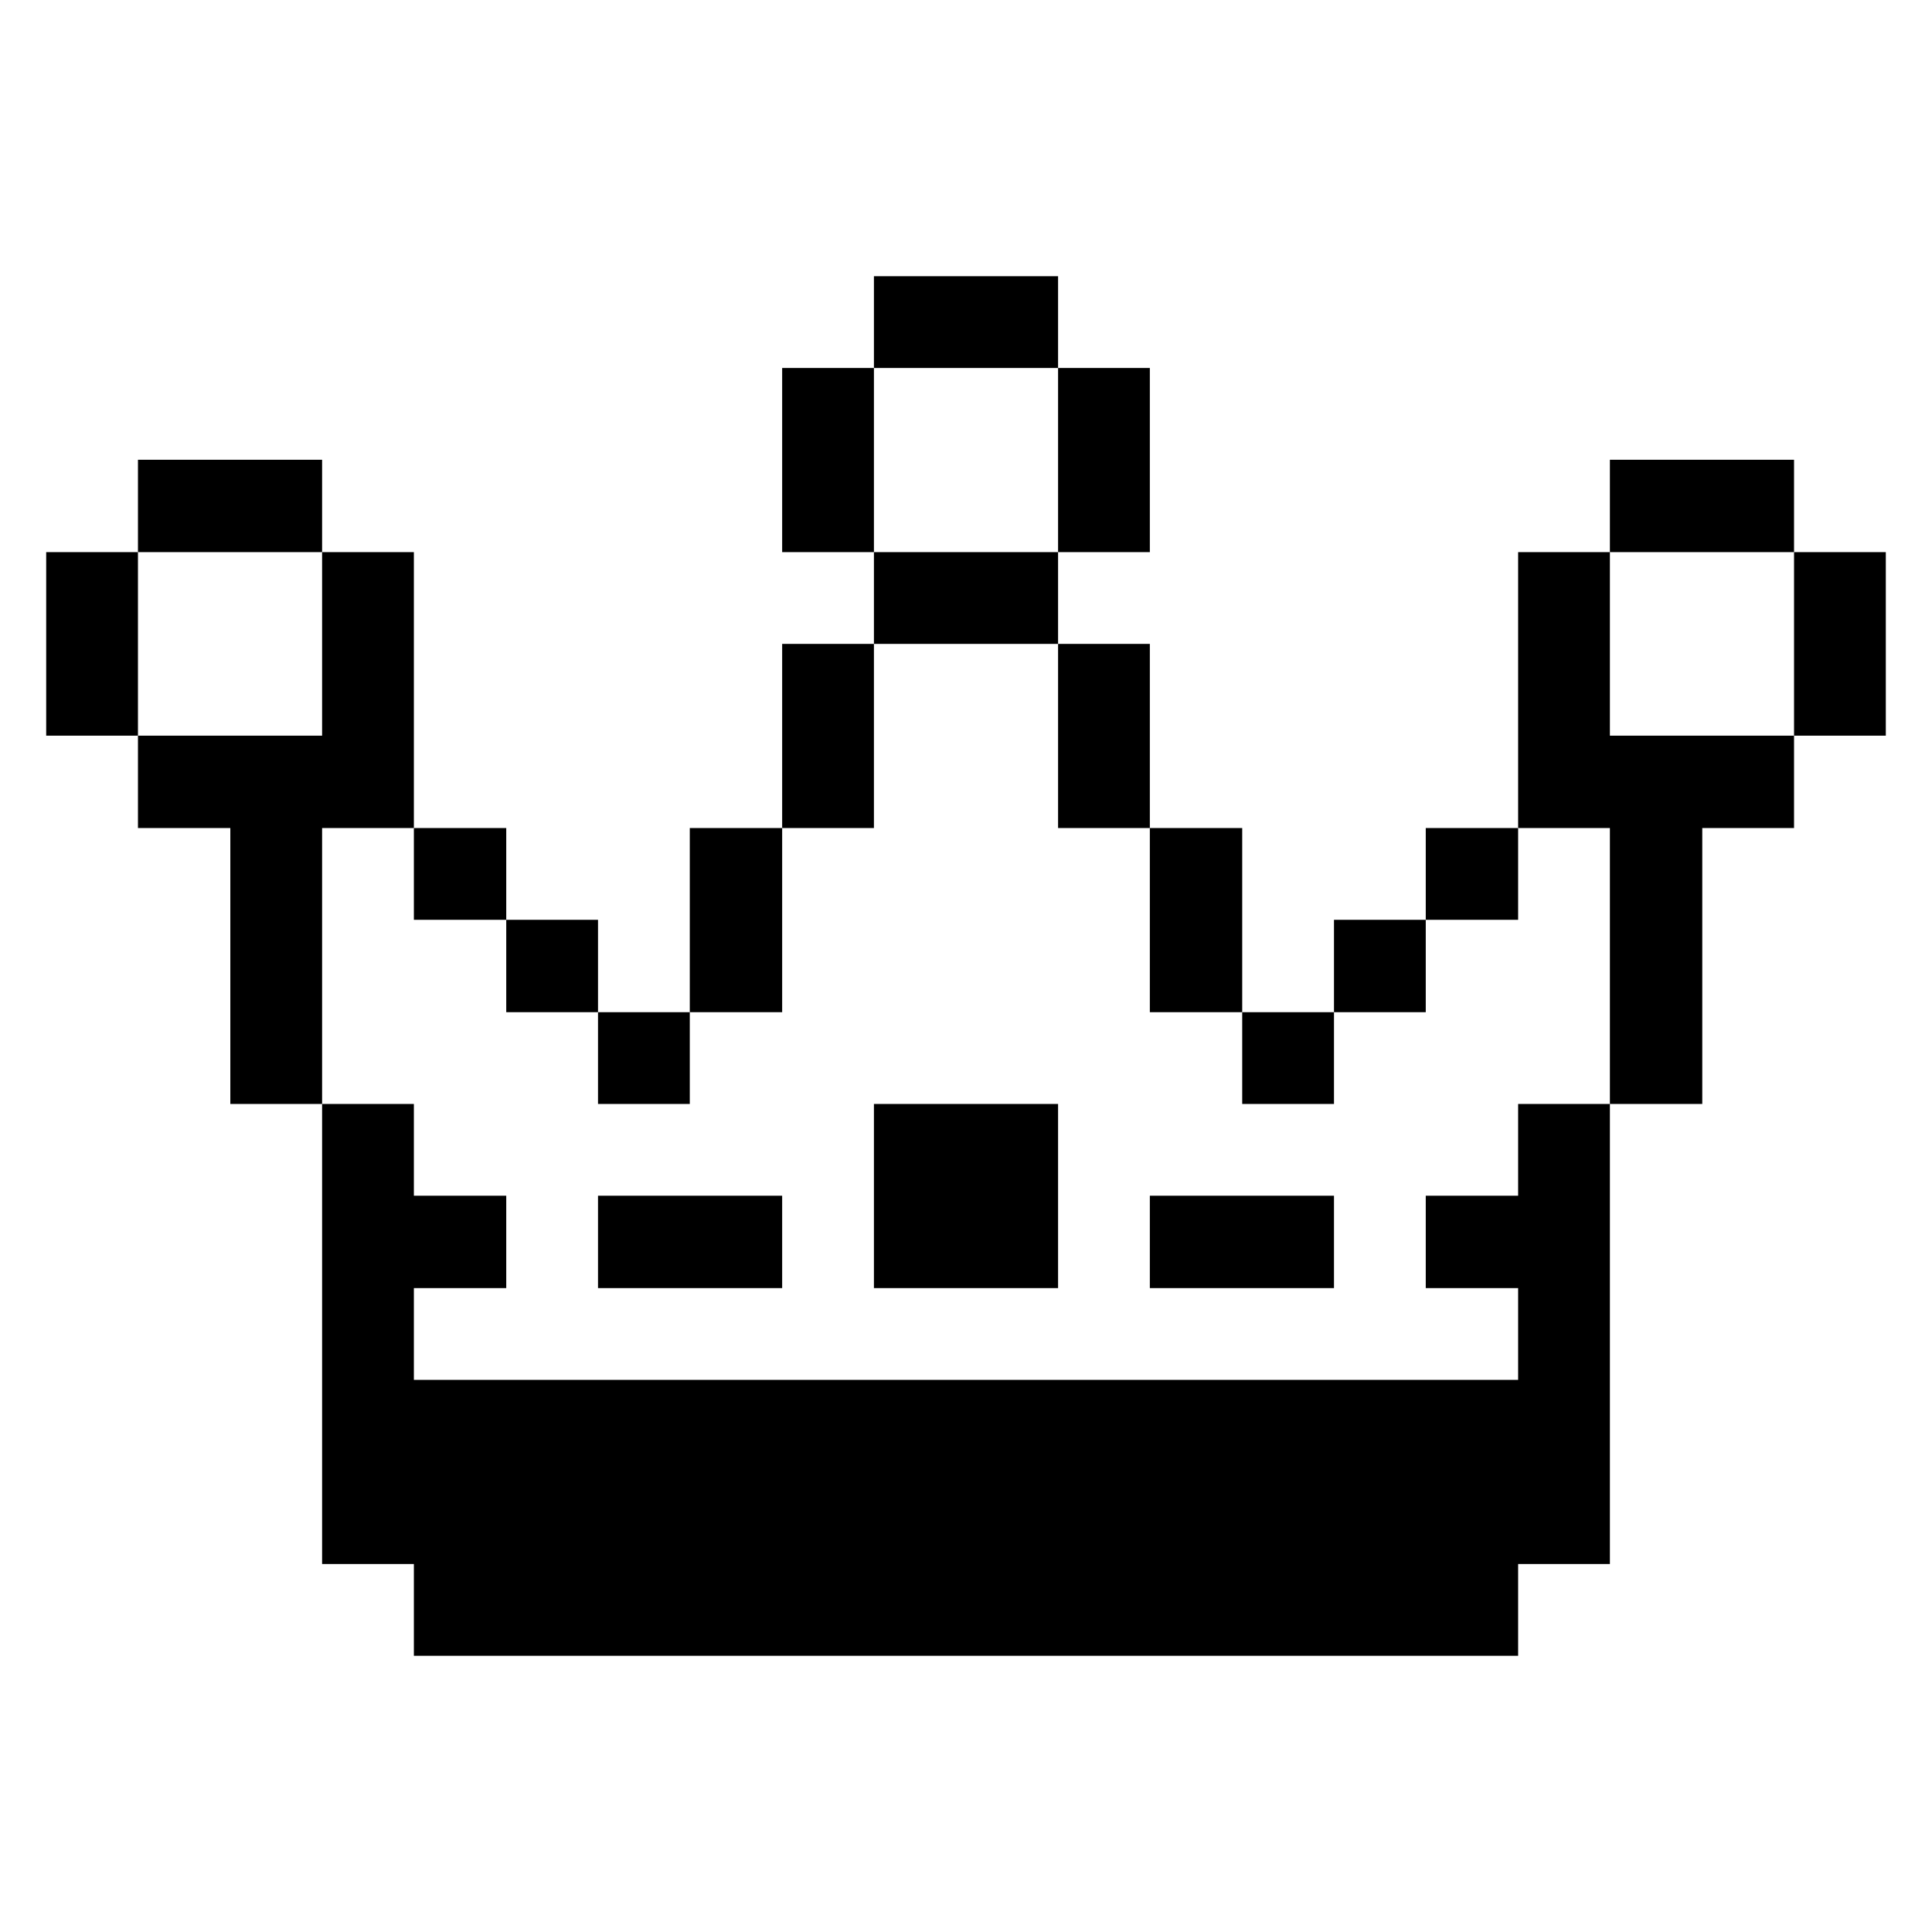 <svg xmlns="http://www.w3.org/2000/svg" viewBox="0 0 32 32" id="Interface-Essential-Crown--Streamline-Pixel">
  <desc>
    Interface Essential Crown Streamline Icon: https://streamlinehq.com
  </desc>
  <title>interface-essential-crown</title>
  <g>
    <path d="M29.715 9.145h1.52v3.04h-1.52Z" fill="#000000" stroke-width="1"></path>
    <path d="M26.665 7.615h3.05v1.53h-3.05Z" fill="#000000" stroke-width="1"></path>
    <path d="m26.665 18.285 1.53 0 0 -4.57 1.52 0 0 -1.53 -3.05 0 0 -3.04 -1.52 0 0 4.57 1.52 0 0 4.57z" fill="#000000" stroke-width="1"></path>
    <path d="m25.145 19.805 -1.53 0 0 1.53 1.53 0 0 1.52 -18.29 0 0 -1.52 1.53 0 0 -1.53 -1.53 0 0 -1.52 -1.52 0 0 7.62 1.52 0 0 1.52 18.29 0 0 -1.52 1.52 0 0 -7.62 -1.52 0 0 1.52z" fill="#000000" stroke-width="1"></path>
    <path d="M23.615 13.715h1.53v1.52h-1.53Z" fill="#000000" stroke-width="1"></path>
    <path d="M22.095 15.235h1.52v1.53h-1.52Z" fill="#000000" stroke-width="1"></path>
    <path d="M20.575 16.765h1.52v1.52h-1.52Z" fill="#000000" stroke-width="1"></path>
    <path d="M19.045 19.805h3.05v1.53h-3.05Z" fill="#000000" stroke-width="1"></path>
    <path d="M19.045 13.715h1.53v3.05h-1.53Z" fill="#000000" stroke-width="1"></path>
    <path d="M17.525 10.665h1.52v3.05h-1.52Z" fill="#000000" stroke-width="1"></path>
    <path d="M17.525 6.095h1.52v3.05h-1.52Z" fill="#000000" stroke-width="1"></path>
    <path d="M14.475 9.145h3.05v1.52h-3.05Z" fill="#000000" stroke-width="1"></path>
    <path d="M14.475 4.575h3.05v1.52h-3.05Z" fill="#000000" stroke-width="1"></path>
    <path d="M14.475 18.285h3.05v3.05h-3.05Z" fill="#000000" stroke-width="1"></path>
    <path d="M12.955 10.665h1.52v3.05h-1.52Z" fill="#000000" stroke-width="1"></path>
    <path d="M12.955 6.095h1.52v3.05h-1.52Z" fill="#000000" stroke-width="1"></path>
    <path d="M11.425 13.715h1.53v3.05h-1.53Z" fill="#000000" stroke-width="1"></path>
    <path d="M9.905 19.805h3.05v1.53h-3.05Z" fill="#000000" stroke-width="1"></path>
    <path d="M9.905 16.765h1.52v1.52h-1.52Z" fill="#000000" stroke-width="1"></path>
    <path d="M8.385 15.235h1.52v1.53h-1.52Z" fill="#000000" stroke-width="1"></path>
    <path d="M6.855 13.715h1.53v1.52h-1.53Z" fill="#000000" stroke-width="1"></path>
    <path d="m2.285 12.185 0 1.53 1.53 0 0 4.57 1.52 0 0 -4.57 1.52 0 0 -4.57 -1.52 0 0 3.04 -3.05 0z" fill="#000000" stroke-width="1"></path>
    <path d="M2.285 7.615h3.05v1.53h-3.05Z" fill="#000000" stroke-width="1"></path>
    <path d="M0.765 9.145h1.52v3.04H0.765Z" fill="#000000" stroke-width="1"></path>
  </g>
</svg>
